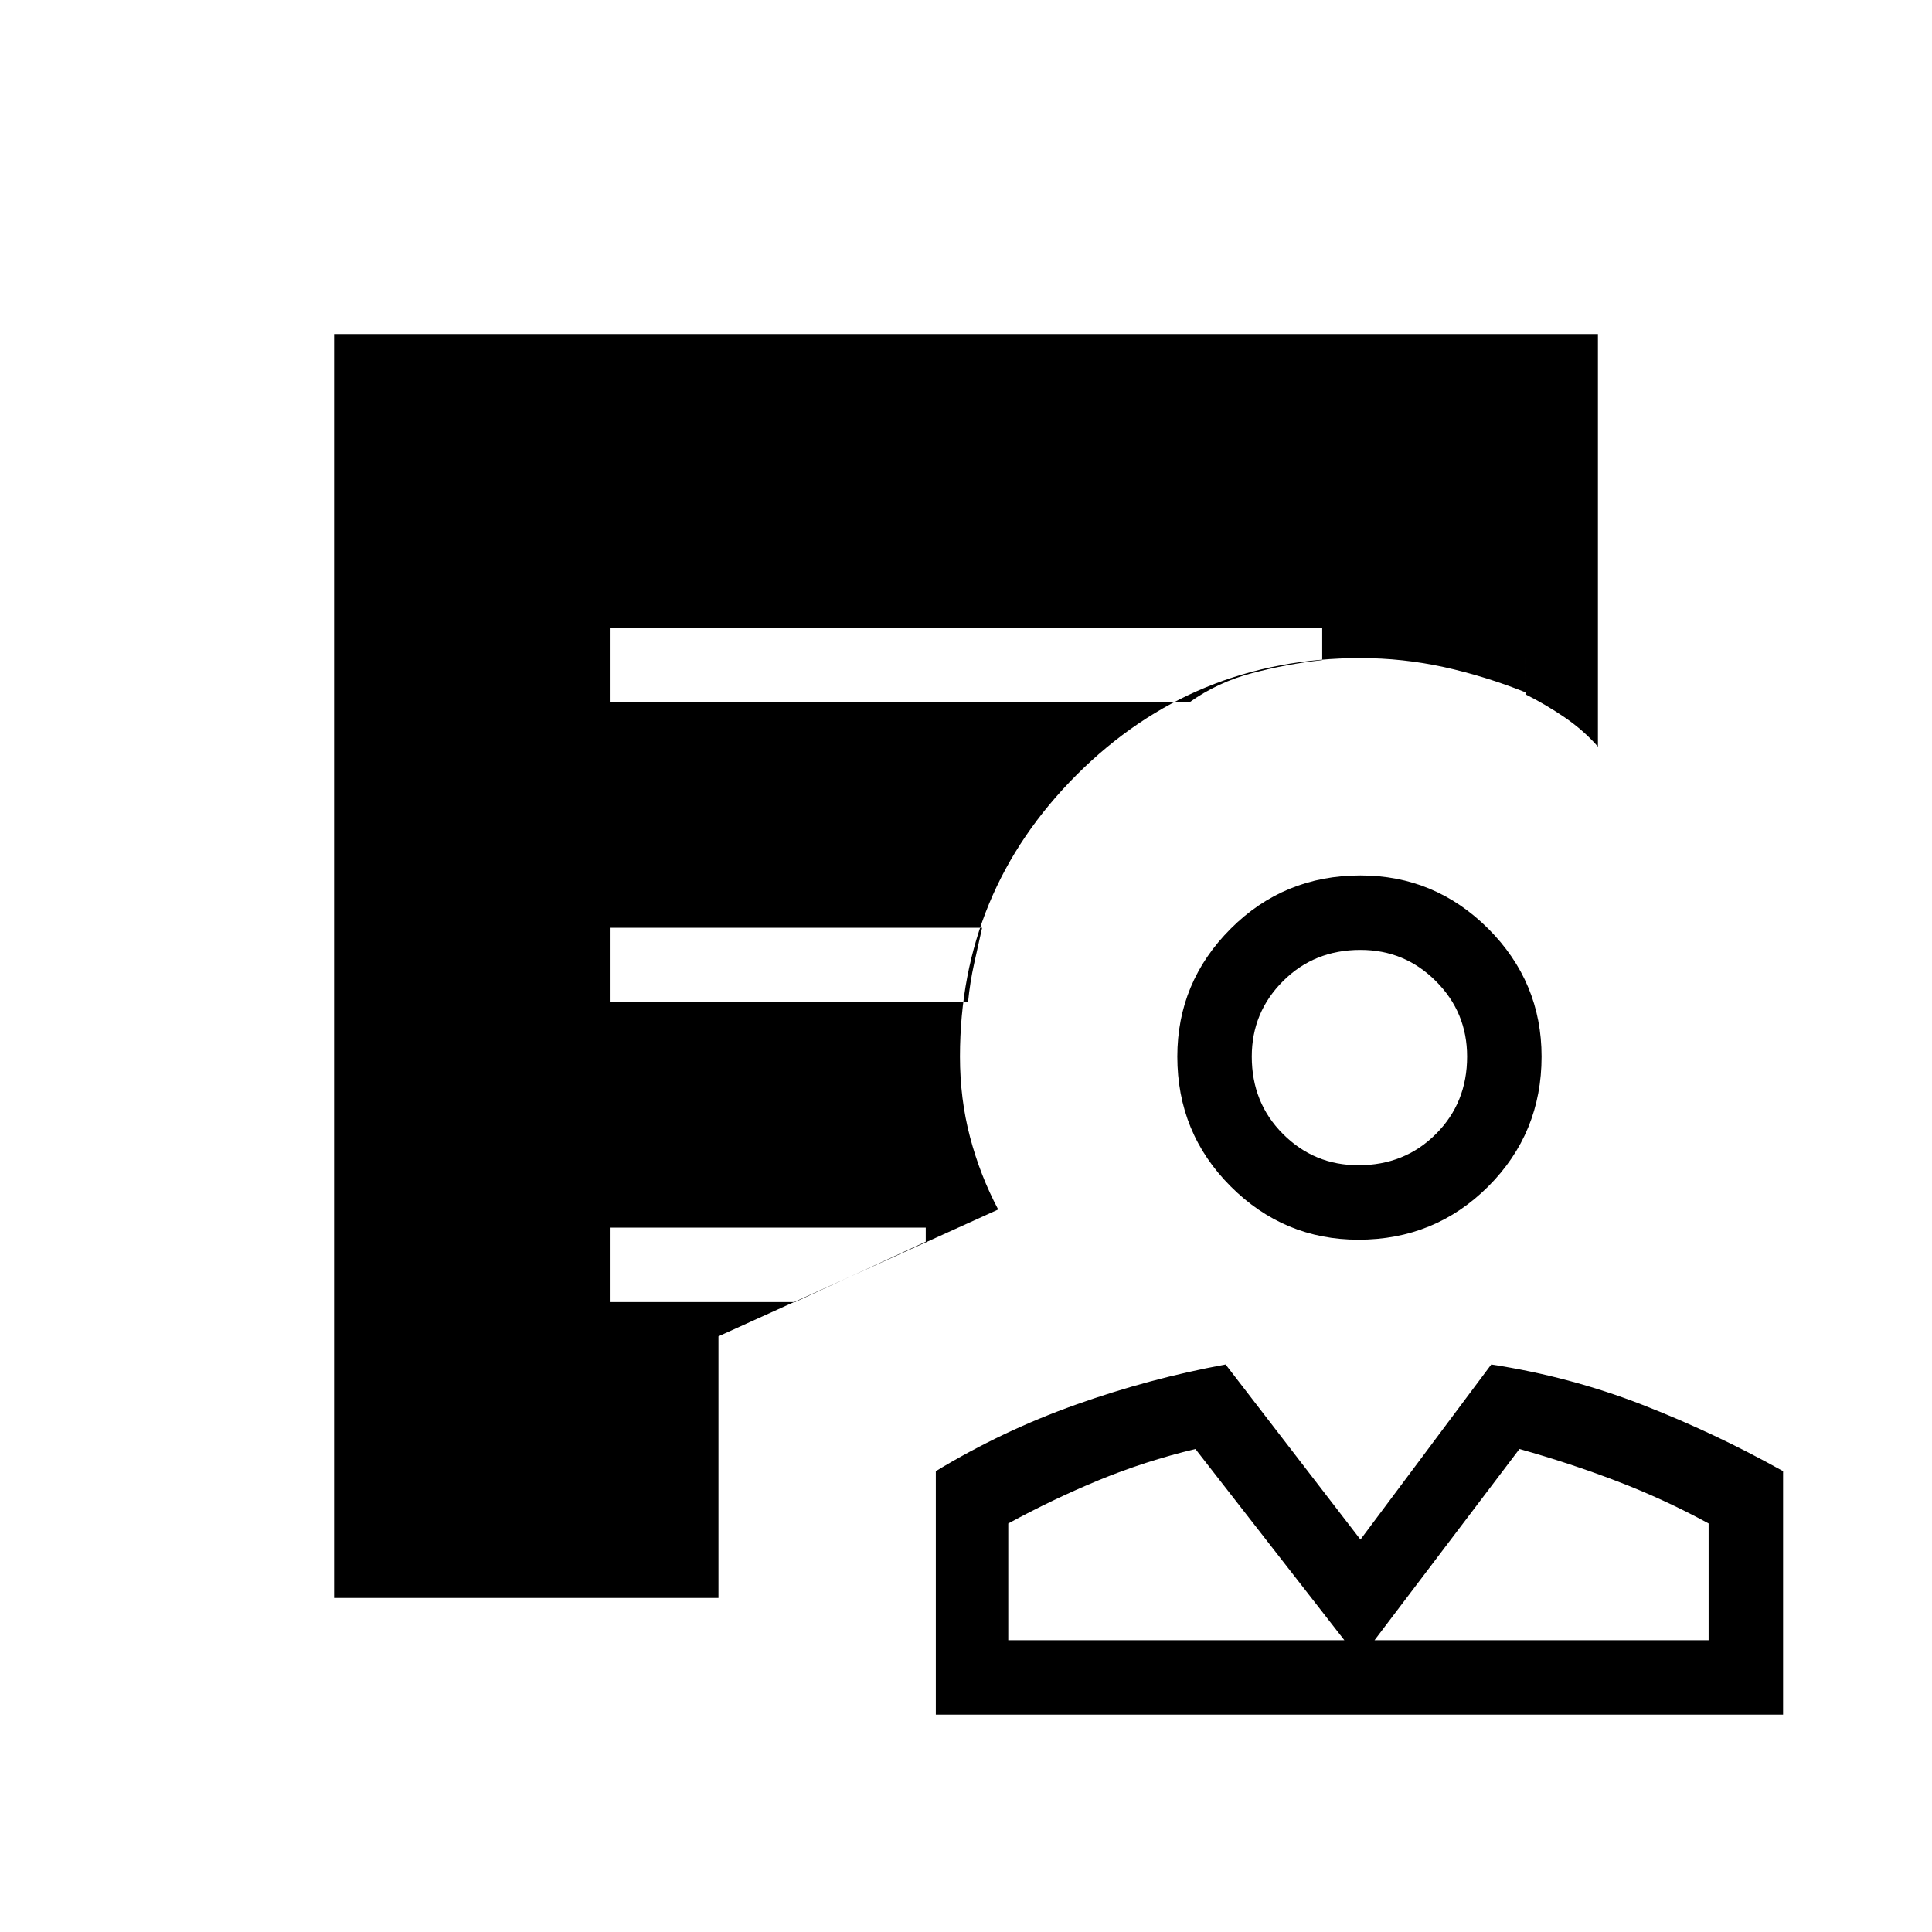 <svg xmlns="http://www.w3.org/2000/svg" height="24" width="24"><path d="M16.875 15.4q-.925 0-1.587-.662-.663-.663-.663-1.613 0-.925.663-1.588.662-.662 1.612-.662.925 0 1.588.662.662.663.662 1.588 0 .95-.662 1.613-.663.662-1.613.662Zm0-.925q.575 0 .962-.388.388-.387.388-.962 0-.55-.388-.937-.387-.388-.937-.388-.575 0-.962.388-.388.387-.388.937 0 .575.388.962.387.388.937.388Zm-5.25 6.825v-3.025q.825-.5 1.738-.825.912-.325 1.862-.5l1.675 2.175 1.625-2.175q.975.15 1.875.5t1.75.825V21.3Zm.9-.925H16.7L14.85 18q-.625.15-1.2.387-.575.238-1.125.538Zm4.55 0h4.15v-1.45q-.55-.3-1.138-.525-.587-.225-1.212-.4Zm-.375 0Zm.375 0Zm-8.15-.525H4.15V4.15h15.7v5.125q-.175-.2-.412-.363-.238-.162-.488-.287V5.05H5.05v13.875h3.875v.2ZM7.575 8.725h7.2q.35-.25.775-.362.425-.113.875-.163v-.4h-8.85Zm0 3.725h4.45q.025-.25.075-.475l.1-.45H7.575Zm0 3.725h2.3l1.625-.75v-.175H7.575Zm1.35 2.75H5.05V5.05h13.9V8.6q-.5-.2-1.012-.313-.513-.112-1.038-.112-2.075 0-3.525 1.45-1.45 1.45-1.45 3.5 0 .525.125 1t.35.9L8.925 16.6Zm7.975-5.8Z"/></svg>